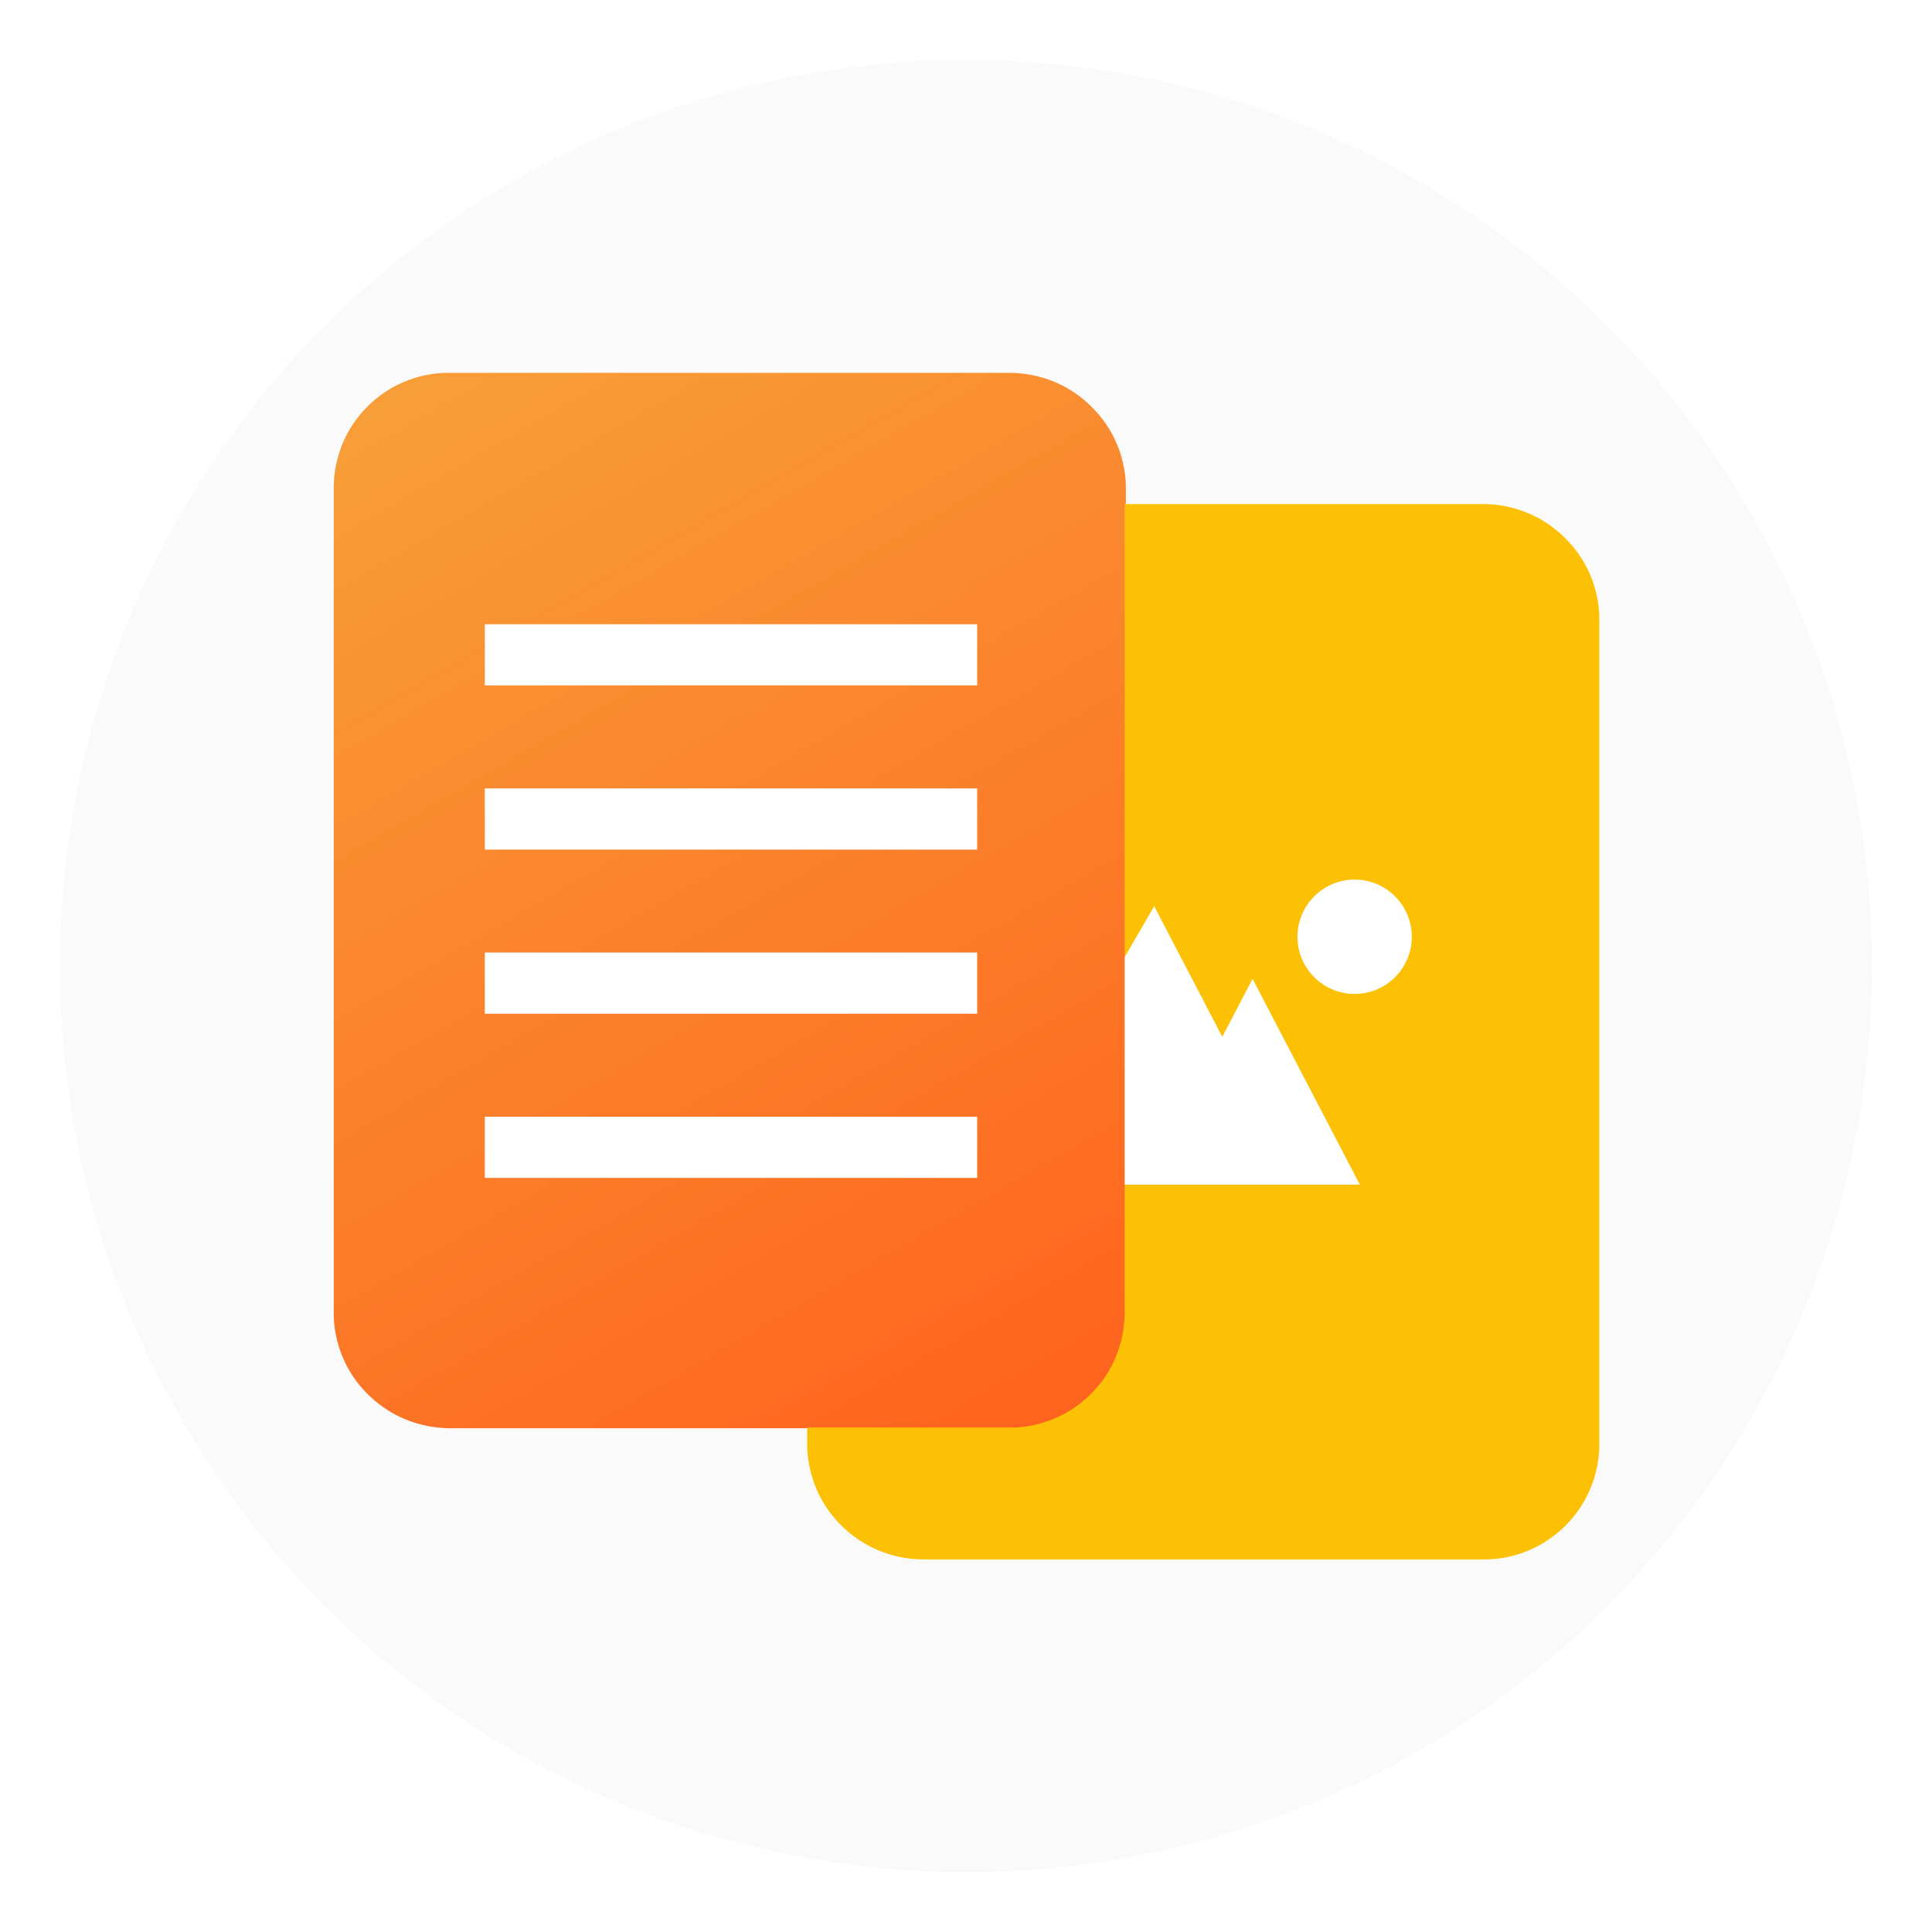 <?xml version="1.0" encoding="UTF-8"?>
<svg width="64" height="64" version="1.1" viewBox="0 0 16.933 16.933" xmlns="http://www.w3.org/2000/svg" xmlns:cc="http://creativecommons.org/ns#" xmlns:dc="http://purl.org/dc/elements/1.1/" xmlns:rdf="http://www.w3.org/1999/02/22-rdf-syntax-ns#" xmlns:xlink="http://www.w3.org/1999/xlink">
 <defs>
  <linearGradient id="linearGradient888" x1="-81.49" x2="-76.144" y1="-33.072" y2="-23.812" gradientUnits="userSpaceOnUse">
   <stop stop-color="#f89f39" offset="0"/>
   <stop stop-color="#ff5f1c" offset="1"/>
  </linearGradient>
  <filter id="filter967" x="-.058" y="-.062" width="1.116" height="1.124" color-interpolation-filters="sRGB">
   <feGaussianBlur stdDeviation="0.246"/>
  </filter>
  <linearGradient id="linearGradient1047" x1="-81.49" x2="-76.144" y1="-33.072" y2="-23.812" gradientUnits="userSpaceOnUse" xlink:href="#linearGradient888"/>
  <linearGradient id="linearGradient1049" x1="-81.49" x2="-76.144" y1="-33.072" y2="-23.812" gradientTransform="matrix(1.092 0 0 1.092 92.938 39.101)" gradientUnits="userSpaceOnUse" xlink:href="#linearGradient888"/>
  <filter id="filter11290" x="-.024" y="-.024" width="1.048" height="1.048" color-interpolation-filters="sRGB">
   <feGaussianBlur stdDeviation="0.159"/>
  </filter>
 </defs>
 <circle cx="8.466" cy="8.466" r="7.938" filter="url(#filter11290)" opacity=".25" stroke-width=".14"/>
 <path d="m16.404 8.466c0 0.952-0.167 1.864-0.475 2.709-0.214 0.588-0.494 1.143-0.834 1.657-0.142 0.216-0.295 0.425-0.457 0.625-0.52 0.642-1.137 1.201-1.831 1.654-0.255 0.167-0.521 0.32-0.795 0.457-1.067 0.534-2.271 0.834-3.546 0.834s-2.479-0.3-3.546-0.834c-0.275-0.137-0.54-0.29-0.796-0.457-0.702-0.46-1.327-1.027-1.851-1.68-0.163-0.202-0.315-0.413-0.457-0.631-0.33-0.505-0.604-1.051-0.814-1.627-0.307-0.845-0.474-1.757-0.474-2.708 0-4.384 3.554-7.938 7.938-7.938 2.2 0 4.192 0.895 5.63 2.342 0.414 0.417 0.783 0.879 1.096 1.379 0.296 0.471 0.544 0.976 0.737 1.507 0.307 0.846 0.475 1.758 0.475 2.709z" fill="#fafafa" stroke-width=".031"/>
 <circle cx="-330.35" cy="-328.38" r="0" fill="#5e4aa6" stroke-width=".265"/>
 <g transform="matrix(1.092 0 0 1.092 69.955 33.899)" filter="url(#filter967)">
  <g transform="translate(17.699,5.815)">
   <path d="m-74.346-32.808a0.926 0.926 0 0 0-0.066 0.002 0.926 0.926 0 0 0-0.092 0.011 0.926 0.926 0 0 0-0.09 0.02 0.926 0.926 0 0 0-0.088 0.029 0.926 0.926 0 0 0-0.085 0.038 0.926 0.926 0 0 0-0.08 0.046 0.926 0.926 0 0 0-0.075 0.054 0.926 0.926 0 0 0-0.069 0.061 0.926 0.926 0 0 0-0.064 0.068 0.926 0.926 0 0 0-0.056 0.073 0.926 0.926 0 0 0-0.049 0.079 0.926 0.926 0 0 0-0.04 0.083 0.926 0.926 0 0 0-0.032 0.087 0.926 0.926 0 0 0-0.023 0.09 0.926 0.926 0 0 0-0.014 0.091 0.926 0.926 0 0 0-0.005 0.092v6.614a0.926 0.926 0 0 0 0.002 0.066 0.926 0.926 0 0 0 0.011 0.092 0.926 0.926 0 0 0 0.02 0.09 0.926 0.926 0 0 0 0.029 0.088 0.926 0.926 0 0 0 0.038 0.085 0.926 0.926 0 0 0 0.046 0.08 0.926 0.926 0 0 0 0.054 0.075 0.926 0.926 0 0 0 0.061 0.069 0.926 0.926 0 0 0 0.068 0.064 0.926 0.926 0 0 0 0.073 0.056 0.926 0.926 0 0 0 0.079 0.049 0.926 0.926 0 0 0 0.083 0.04 0.926 0.926 0 0 0 0.087 0.032 0.926 0.926 0 0 0 0.09 0.023 0.926 0.926 0 0 0 0.091 0.014 0.926 0.926 0 0 0 0.092 0.005h4.498a0.926 0.926 0 0 0 0.066-0.002 0.926 0.926 0 0 0 0.092-0.011 0.926 0.926 0 0 0 0.09-0.02 0.926 0.926 0 0 0 0.088-0.029 0.926 0.926 0 0 0 0.085-0.038 0.926 0.926 0 0 0 0.08-0.046 0.926 0.926 0 0 0 0.075-0.054 0.926 0.926 0 0 0 0.07-0.061 0.926 0.926 0 0 0 0.063-0.068 0.926 0.926 0 0 0 0.056-0.073 0.926 0.926 0 0 0 0.049-0.079 0.926 0.926 0 0 0 0.04-0.083 0.926 0.926 0 0 0 0.032-0.087 0.926 0.926 0 0 0 0.023-0.09 0.926 0.926 0 0 0 0.014-0.091 0.926 0.926 0 0 0 0.005-0.092v-6.614a0.926 0.926 0 0 0-0.002-0.066 0.926 0.926 0 0 0-0.011-0.092 0.926 0.926 0 0 0-0.02-0.09 0.926 0.926 0 0 0-0.029-0.088 0.926 0.926 0 0 0-0.038-0.085 0.926 0.926 0 0 0-0.046-0.08 0.926 0.926 0 0 0-0.054-0.075 0.926 0.926 0 0 0-0.061-0.069 0.926 0.926 0 0 0-0.068-0.064 0.926 0.926 0 0 0-0.073-0.056 0.926 0.926 0 0 0-0.079-0.049 0.926 0.926 0 0 0-0.083-0.04 0.926 0.926 0 0 0-0.087-0.032 0.926 0.926 0 0 0-0.09-0.023 0.926 0.926 0 0 0-0.091-0.014 0.926 0.926 0 0 0-0.092-0.005z" fill="#fcc105"/>
   <path d="m-72.098-30.036a1.462 1.462 0 0 0-1.461 1.461 1.462 1.462 0 0 0 1.461 1.461 1.462 1.462 0 0 0 1.461-1.461 1.462 1.462 0 0 0-1.461-1.461zm0.782 0.72 0.247 0.247-1.234 1.235-0.823-0.823 0.246-0.247 0.577 0.576z" fill="#fff"/>
  </g>
  <g transform="translate(21.043,4.762)">
   <path d="m-81.49-32.808a0.926 0.926 0 0 0-0.066 0.002 0.926 0.926 0 0 0-0.092 0.011 0.926 0.926 0 0 0-0.09 0.02 0.926 0.926 0 0 0-0.088 0.029 0.926 0.926 0 0 0-0.085 0.038 0.926 0.926 0 0 0-0.08 0.046 0.926 0.926 0 0 0-0.075 0.054 0.926 0.926 0 0 0-0.069 0.061 0.926 0.926 0 0 0-0.064 0.068 0.926 0.926 0 0 0-0.056 0.073 0.926 0.926 0 0 0-0.049 0.079 0.926 0.926 0 0 0-0.04 0.083 0.926 0.926 0 0 0-0.032 0.087 0.926 0.926 0 0 0-0.023 0.09 0.926 0.926 0 0 0-0.014 0.091 0.926 0.926 0 0 0-0.005 0.092v6.614a0.926 0.926 0 0 0 0.002 0.066 0.926 0.926 0 0 0 0.011 0.092 0.926 0.926 0 0 0 0.02 0.09 0.926 0.926 0 0 0 0.029 0.088 0.926 0.926 0 0 0 0.038 0.085 0.926 0.926 0 0 0 0.046 0.08 0.926 0.926 0 0 0 0.054 0.075 0.926 0.926 0 0 0 0.061 0.069 0.926 0.926 0 0 0 0.068 0.064 0.926 0.926 0 0 0 0.073 0.056 0.926 0.926 0 0 0 0.079 0.049 0.926 0.926 0 0 0 0.083 0.04 0.926 0.926 0 0 0 0.087 0.032 0.926 0.926 0 0 0 0.09 0.023 0.926 0.926 0 0 0 0.091 0.014 0.926 0.926 0 0 0 0.092 0.005h4.498a0.926 0.926 0 0 0 0.066-0.002 0.926 0.926 0 0 0 0.092-0.011 0.926 0.926 0 0 0 0.09-0.02 0.926 0.926 0 0 0 0.088-0.029 0.926 0.926 0 0 0 0.085-0.038 0.926 0.926 0 0 0 0.08-0.046 0.926 0.926 0 0 0 0.075-0.054 0.926 0.926 0 0 0 0.07-0.061 0.926 0.926 0 0 0 0.063-0.068 0.926 0.926 0 0 0 0.056-0.073 0.926 0.926 0 0 0 0.049-0.079 0.926 0.926 0 0 0 0.04-0.083 0.926 0.926 0 0 0 0.032-0.087 0.926 0.926 0 0 0 0.023-0.09 0.926 0.926 0 0 0 0.014-0.091 0.926 0.926 0 0 0 0.005-0.092v-6.614a0.926 0.926 0 0 0-0.002-0.066 0.926 0.926 0 0 0-0.011-0.092 0.926 0.926 0 0 0-0.02-0.09 0.926 0.926 0 0 0-0.029-0.088 0.926 0.926 0 0 0-0.038-0.085 0.926 0.926 0 0 0-0.046-0.08 0.926 0.926 0 0 0-0.054-0.075 0.926 0.926 0 0 0-0.061-0.069 0.926 0.926 0 0 0-0.068-0.064 0.926 0.926 0 0 0-0.073-0.056 0.926 0.926 0 0 0-0.079-0.049 0.926 0.926 0 0 0-0.083-0.04 0.926 0.926 0 0 0-0.087-0.032 0.926 0.926 0 0 0-0.09-0.023 0.926 0.926 0 0 0-0.091-0.014 0.926 0.926 0 0 0-0.092-0.005z" fill="url(#linearGradient1047)"/>
   <g transform="translate(.001 .095)" fill="#fff">
    <rect x="-81.218" y="-30.891" width="3.952" height=".491"/>
    <rect x="-81.218" y="-29.573" width="3.952" height=".491"/>
    <rect x="-81.218" y="-28.256" width="3.952" height=".491"/>
    <rect x="-81.218" y="-26.938" width="3.952" height=".491"/>
   </g>
  </g>
 </g>
 <path d="m8.085 4.418a1.011 1.011 0 0 0-0.072 0.002 1.011 1.011 0 0 0-0.1 0.012 1.011 1.011 0 0 0-0.098 0.022 1.011 1.011 0 0 0-0.096 0.032 1.011 1.011 0 0 0-0.093 0.041 1.011 1.011 0 0 0-0.087 0.05 1.011 1.011 0 0 0-0.082 0.059 1.011 1.011 0 0 0-0.076 0.067 1.011 1.011 0 0 0-0.069 0.074 1.011 1.011 0 0 0-0.061 0.08 1.011 1.011 0 0 0-0.053 0.086 1.011 1.011 0 0 0-0.044 0.091 1.011 1.011 0 0 0-0.034 0.095 1.011 1.011 0 0 0-0.025 0.098 1.011 1.011 0 0 0-0.015 0.1 1.011 1.011 0 0 0-0.005 0.101v7.224a1.011 1.011 0 0 0 0.002 0.072 1.011 1.011 0 0 0 0.012 0.1 1.011 1.011 0 0 0 0.022 0.098 1.011 1.011 0 0 0 0.032 0.096 1.011 1.011 0 0 0 0.041 0.093 1.011 1.011 0 0 0 0.05 0.087 1.011 1.011 0 0 0 0.059 0.082 1.011 1.011 0 0 0 0.067 0.076 1.011 1.011 0 0 0 0.074 0.069 1.011 1.011 0 0 0 0.08 0.061 1.011 1.011 0 0 0 0.086 0.053 1.011 1.011 0 0 0 0.091 0.044 1.011 1.011 0 0 0 0.095 0.034 1.011 1.011 0 0 0 0.098 0.025 1.011 1.011 0 0 0 0.1 0.015 1.011 1.011 0 0 0 0.101 0.005h4.912a1.011 1.011 0 0 0 0.072-0.002 1.011 1.011 0 0 0 0.1-0.012 1.011 1.011 0 0 0 0.098-0.022 1.011 1.011 0 0 0 0.096-0.032 1.011 1.011 0 0 0 0.093-0.041 1.011 1.011 0 0 0 0.087-0.05 1.011 1.011 0 0 0 0.082-0.059 1.011 1.011 0 0 0 0.076-0.067 1.011 1.011 0 0 0 0.069-0.074 1.011 1.011 0 0 0 0.061-0.08 1.011 1.011 0 0 0 0.053-0.086 1.011 1.011 0 0 0 0.044-0.091 1.011 1.011 0 0 0 0.034-0.095 1.011 1.011 0 0 0 0.025-0.098 1.011 1.011 0 0 0 0.015-0.1 1.011 1.011 0 0 0 0.005-0.101v-7.224a1.011 1.011 0 0 0-0.002-0.072 1.011 1.011 0 0 0-0.012-0.1 1.011 1.011 0 0 0-0.022-0.098 1.011 1.011 0 0 0-0.032-0.096 1.011 1.011 0 0 0-0.041-0.093 1.011 1.011 0 0 0-0.05-0.087 1.011 1.011 0 0 0-0.059-0.082 1.011 1.011 0 0 0-0.067-0.076 1.011 1.011 0 0 0-0.074-0.069 1.011 1.011 0 0 0-0.08-0.061 1.011 1.011 0 0 0-0.086-0.053 1.011 1.011 0 0 0-0.091-0.044 1.011 1.011 0 0 0-0.095-0.034 1.011 1.011 0 0 0-0.098-0.025 1.011 1.011 0 0 0-0.1-0.015 1.011 1.011 0 0 0-0.101-0.005z" fill="#fcc105" stroke-width="1.092"/>
 <g transform="matrix(1.262 0 0 1.262 21.503 -1.473)" fill="#fff" stroke-width=".265">
  <path d="m-7.631 7.276c-0.219 0-0.397 0.178-0.397 0.397 0 0.219 0.178 0.397 0.397 0.397 0.219 0 0.397-0.178 0.397-0.397 0-0.219-0.178-0.397-0.397-0.397z" color="#000000"/>
  <path d="m-9.023 7.461-1.122 1.933h2.55l-0.745-1.429-0.21 0.403z" color="#000000"/>
 </g>
 <path d="m3.935 3.268a1.011 1.011 0 0 0-0.072 0.002 1.011 1.011 0 0 0-0.1 0.012 1.011 1.011 0 0 0-0.098 0.022 1.011 1.011 0 0 0-0.096 0.032 1.011 1.011 0 0 0-0.093 0.041 1.011 1.011 0 0 0-0.087 0.05 1.011 1.011 0 0 0-0.082 0.059 1.011 1.011 0 0 0-0.076 0.067 1.011 1.011 0 0 0-0.069 0.074 1.011 1.011 0 0 0-0.061 0.08 1.011 1.011 0 0 0-0.053 0.086 1.011 1.011 0 0 0-0.044 0.091 1.011 1.011 0 0 0-0.034 0.095 1.011 1.011 0 0 0-0.025 0.098 1.011 1.011 0 0 0-0.015 0.1 1.011 1.011 0 0 0-0.005 0.101v7.224a1.011 1.011 0 0 0 0.002 0.072 1.011 1.011 0 0 0 0.012 0.1 1.011 1.011 0 0 0 0.022 0.098 1.011 1.011 0 0 0 0.032 0.096 1.011 1.011 0 0 0 0.041 0.093 1.011 1.011 0 0 0 0.05 0.087 1.011 1.011 0 0 0 0.059 0.082 1.011 1.011 0 0 0 0.067 0.076 1.011 1.011 0 0 0 0.074 0.069 1.011 1.011 0 0 0 0.08 0.061 1.011 1.011 0 0 0 0.086 0.053 1.011 1.011 0 0 0 0.091 0.044 1.011 1.011 0 0 0 0.095 0.034 1.011 1.011 0 0 0 0.098 0.025 1.011 1.011 0 0 0 0.1 0.015 1.011 1.011 0 0 0 0.101 0.005h4.912a1.011 1.011 0 0 0 0.072-0.002 1.011 1.011 0 0 0 0.1-0.012 1.011 1.011 0 0 0 0.098-0.022 1.011 1.011 0 0 0 0.096-0.032 1.011 1.011 0 0 0 0.093-0.041 1.011 1.011 0 0 0 0.087-0.05 1.011 1.011 0 0 0 0.082-0.059 1.011 1.011 0 0 0 0.076-0.067 1.011 1.011 0 0 0 0.069-0.074 1.011 1.011 0 0 0 0.061-0.08 1.011 1.011 0 0 0 0.053-0.086 1.011 1.011 0 0 0 0.044-0.091 1.011 1.011 0 0 0 0.034-0.095 1.011 1.011 0 0 0 0.025-0.098 1.011 1.011 0 0 0 0.015-0.1 1.011 1.011 0 0 0 0.005-0.101v-7.224a1.011 1.011 0 0 0-0.002-0.072 1.011 1.011 0 0 0-0.012-0.1 1.011 1.011 0 0 0-0.022-0.098 1.011 1.011 0 0 0-0.032-0.096 1.011 1.011 0 0 0-0.041-0.093 1.011 1.011 0 0 0-0.05-0.087 1.011 1.011 0 0 0-0.059-0.082 1.011 1.011 0 0 0-0.067-0.076 1.011 1.011 0 0 0-0.074-0.069 1.011 1.011 0 0 0-0.08-0.061 1.011 1.011 0 0 0-0.086-0.053 1.011 1.011 0 0 0-0.091-0.044 1.011 1.011 0 0 0-0.095-0.034 1.011 1.011 0 0 0-0.098-0.025 1.011 1.011 0 0 0-0.1-0.015 1.011 1.011 0 0 0-0.101-0.005z" fill="url(#linearGradient1049)" stroke-width="1.092"/>
 <g transform="matrix(1.092 0 0 1.092 92.939 39.204)" fill="#fff">
  <rect x="-81.218" y="-30.891" width="3.952" height=".491"/>
  <rect x="-81.218" y="-29.573" width="3.952" height=".491"/>
  <rect x="-81.218" y="-28.256" width="3.952" height=".491"/>
  <rect x="-81.218" y="-26.938" width="3.952" height=".491"/>
 </g>
 <circle cx="-271.33" cy="-342.94" r="0" fill="#5e4aa6" stroke-width=".265"/>
</svg>

